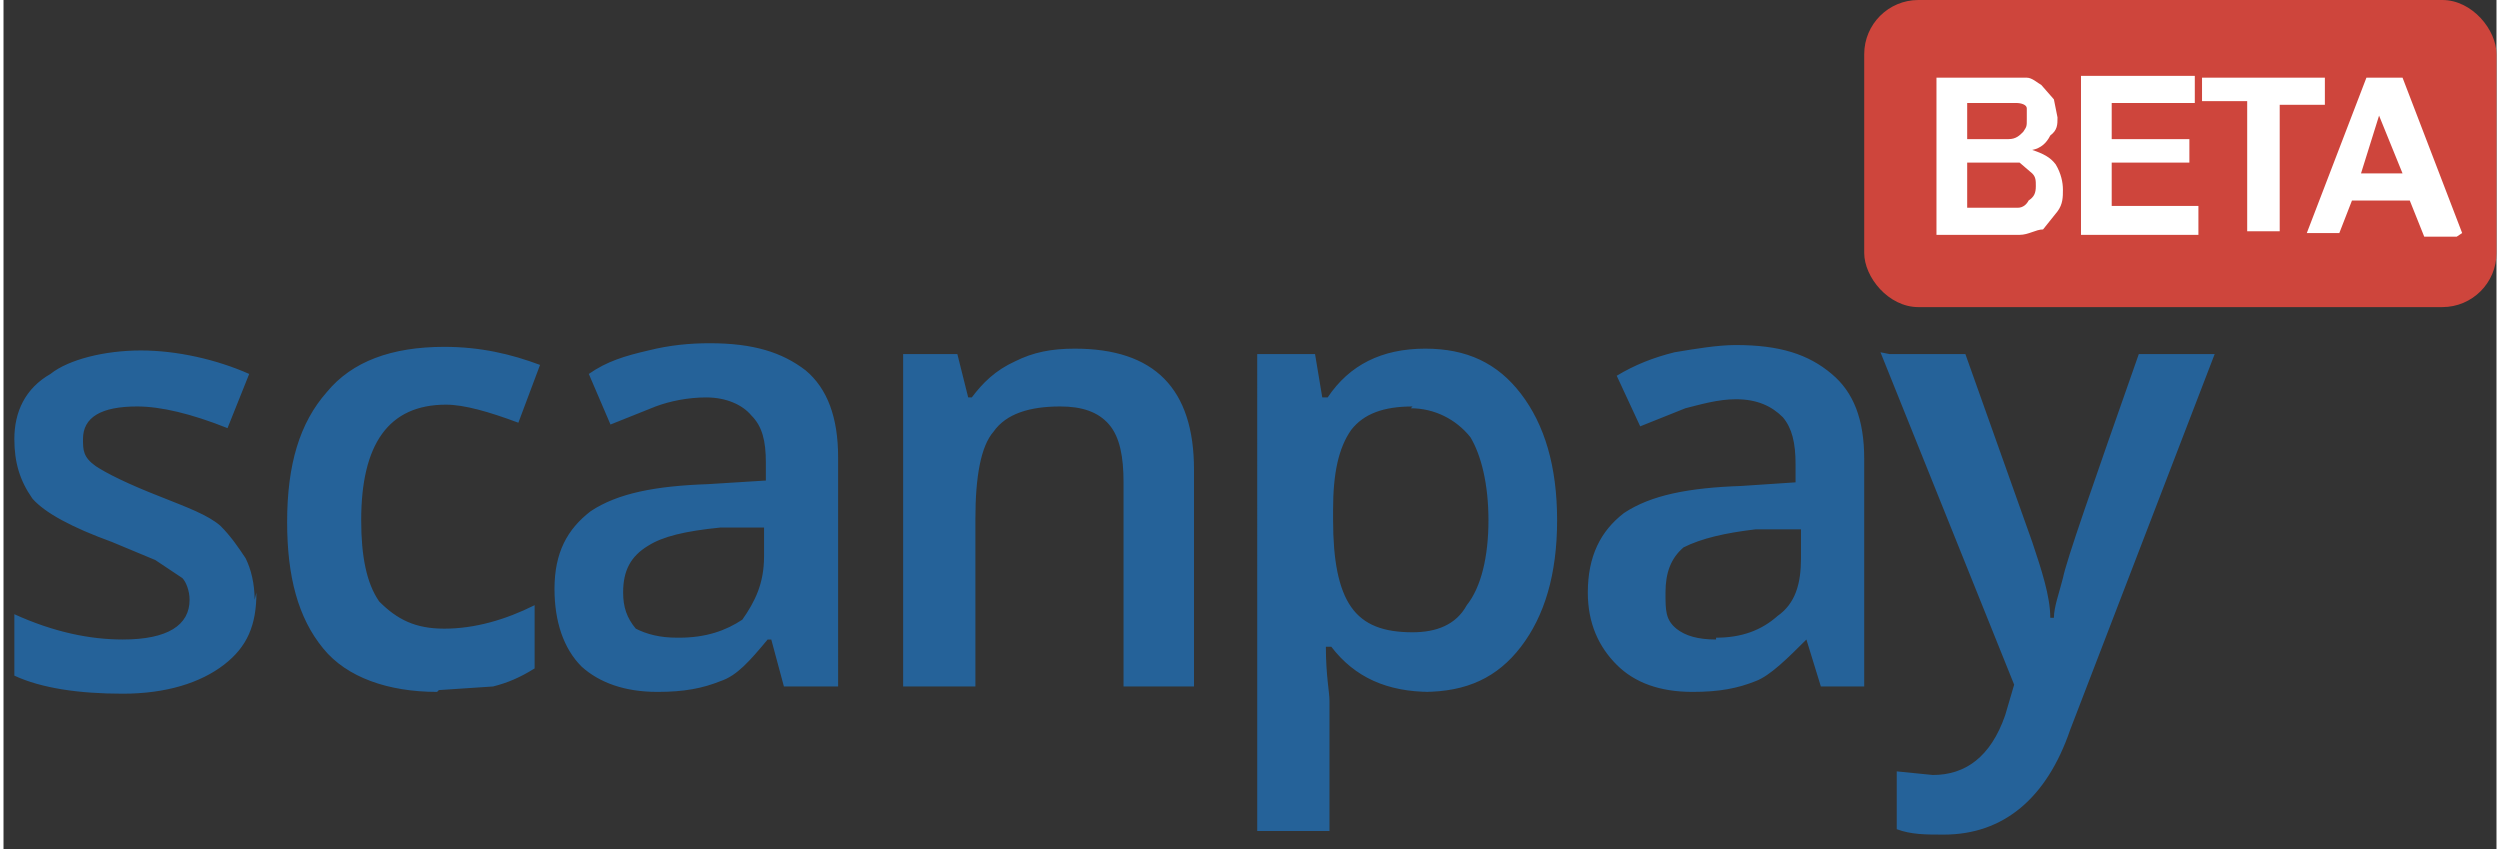 <svg xmlns="http://www.w3.org/2000/svg" viewBox="0 0 138 47" width="106" height="36">
  <rect x="0" y="0" width="138" height="47" fill="#333333" stroke="none"/>
  <g transform="translate(103)">
    <rect width="35" height="17" fill="#CE453C" rx="3"/>
    <path fill="#FFF" d="M4 4.3h5c.3 0 .6.3.8.4l.7.8.2 1c0 .4 0 .7-.4 1-.2.4-.5.7-1 .8.6.2 1 .4 1.3.8.3.5.4 1 .4 1.4 0 .4 0 .8-.3 1.2l-.8 1c-.4 0-.8.3-1.3.3H4V4.3zm1.7 1.4v2H8c.4 0 .6-.2.8-.4C9 7 9 7 9 6.6V6c0-.2-.3-.3-.6-.3H5.7zm0 3.4v2.4h2.8c.3 0 .5-.2.6-.4.3-.2.4-.4.4-.8 0-.3 0-.5-.2-.7L8.6 9H5.7v.1zm6.3 4V4.2h6.3v1.5h-4.6v2H18V9h-4.3v2.4h4.8V13H12v.1zm9.2 0V5.6h-2.5V4.3h6.8v1.5H23v7h-1.8v.3zm11.6 0H31l-.8-2H27l-.7 1.8h-1.8l3.3-8.6h2l3.3 8.6-.3.2zm-3-3.5l-1.3-3.2-1 3.2h2.3z"/>
  </g>
  <path fill="#256299" d="M14 32.8c0 1.8-.5 3-1.8 4S9 38.4 6.6 38.4c-2.4 0-4.5-.3-6-1V34c2.2 1 4.2 1.4 6 1.4 2.5 0 3.7-.8 3.7-2.2 0-.5-.2-1-.4-1.2l-1.5-1L6 30c-2.2-.8-3.7-1.6-4.4-2.4-.7-1-1-2-1-3.3 0-1.5.6-2.8 2-3.6 1-.8 3-1.3 5-1.3s4.2.5 6 1.3l-1.2 3c-2-.8-3.7-1.2-5-1.2-2 0-3 .6-3 1.8 0 .6 0 1 .7 1.5.6.4 1.8 1 3.6 1.7 1.5.6 2.6 1 3.3 1.6.6.6 1 1.2 1.4 1.8.3.6.5 1.4.5 2.3l.1-.4zm10 5.5c-2.7 0-5-.8-6.3-2.4-1.4-1.7-2-4-2-7 0-3.2.7-5.5 2.2-7.2 1.4-1.7 3.6-2.5 6.5-2.5 2 0 3.7.4 5.3 1l-1.2 3.2c-1.6-.6-3-1-4-1-3.2 0-4.7 2.2-4.7 6.4 0 2 .3 3.5 1 4.5 1 1 2 1.5 3.6 1.5 1.7 0 3.4-.5 5-1.3V37c-.8.5-1.5.8-2.3 1l-3 .2-.1.1zm19.2-.3l-.7-2.6h-.2c-1 1.2-1.7 2-2.6 2.3-1 .4-2 .6-3.5.6-1.8 0-3.2-.5-4.2-1.4-1-1-1.5-2.5-1.5-4.3 0-2 .7-3.3 2-4.3 1.5-1 3.6-1.4 6.5-1.5l3.2-.2v-1c0-1.2-.2-2-.8-2.6-.5-.6-1.4-1-2.5-1-1 0-2 .2-2.8.5l-2.5 1-1.2-2.8c1-.7 2-1 3.3-1.3 1.2-.3 2.3-.4 3.4-.4 2.4 0 4 .5 5.3 1.5 1.2 1 1.8 2.6 1.8 4.8V38h-3zm-5.8-2.7c1.5 0 2.6-.4 3.5-1 .7-1 1.2-2 1.2-3.5v-1.6h-2.4c-2 .2-3.2.5-4 1-1 .6-1.4 1.4-1.4 2.6 0 .8.2 1.4.7 2 .6.3 1.3.5 2.3.5h.1zM66 38h-4V26.7c0-1.4-.2-2.5-.8-3.2-.6-.7-1.5-1-2.7-1-1.7 0-3 .4-3.7 1.4-.7.8-1 2.5-1 4.8V38h-4V19.6h3l.6 2.4h.2c.6-.8 1.3-1.5 2.4-2 1-.5 2-.7 3.3-.7 4.4 0 6.6 2.2 6.6 6.7v12h.1zm13 .3c-2.4 0-4.2-.8-5.5-2.5h-.3c0 1.6.2 2.5.2 3V46h-4V19.6h3.2L73 22h.3c1.2-1.8 3-2.7 5.4-2.7 2.3 0 4 .8 5.3 2.5 1.3 1.7 2 4 2 7s-.7 5.3-2 7c-1.3 1.7-3 2.5-5.4 2.5h.4zm-1-15.8c-1.6 0-2.7.4-3.4 1.3-.7 1-1 2.4-1 4.4v.6c0 2.2.3 3.8 1 4.8S76.4 35 78 35c1.3 0 2.4-.4 3-1.5.8-1 1.2-2.7 1.2-4.7s-.4-3.6-1-4.6c-.8-1-2-1.6-3.3-1.6l.1-.1zM100.6 38l-.8-2.6c-1 1-2 2-2.8 2.3-1 .4-2 .6-3.5.6-1.8 0-3.2-.5-4.2-1.5s-1.6-2.3-1.6-4c0-2 .7-3.4 2-4.4 1.5-1 3.6-1.4 6.5-1.5l3-.2v-1c0-1.2-.2-2-.7-2.6-.6-.6-1.4-1-2.6-1-1 0-2 .3-2.8.5l-2.5 1-1.3-2.8c1-.6 2-1 3.2-1.3 1.2-.2 2.4-.4 3.4-.4 2.4 0 4 .5 5.3 1.6 1.2 1 1.8 2.5 1.8 4.7V38h-2.7.3zm-5.8-2.7c1.4 0 2.5-.4 3.4-1.2 1-.7 1.3-1.8 1.3-3.2v-1.6H97c-1.7.2-3 .5-4 1-.7.6-1 1.4-1 2.5 0 1 0 1.5.6 2 .5.4 1.2.6 2.2.6v-.1zm9.6-15.7h4.2l3.7 10.4c.5 1.5 1 3 1 4.2h.2c0-.6.3-1.4.5-2.2.2-1 1.6-5 4.2-12.4h4.2l-8 20.8c-1.3 3.8-3.7 5.8-7 5.8-1 0-1.8 0-2.6-.3v-3.2l2 .2c1.8 0 3.2-1 4-3.3l.5-1.7-7.4-18.4.5.1z"/>
</svg>
